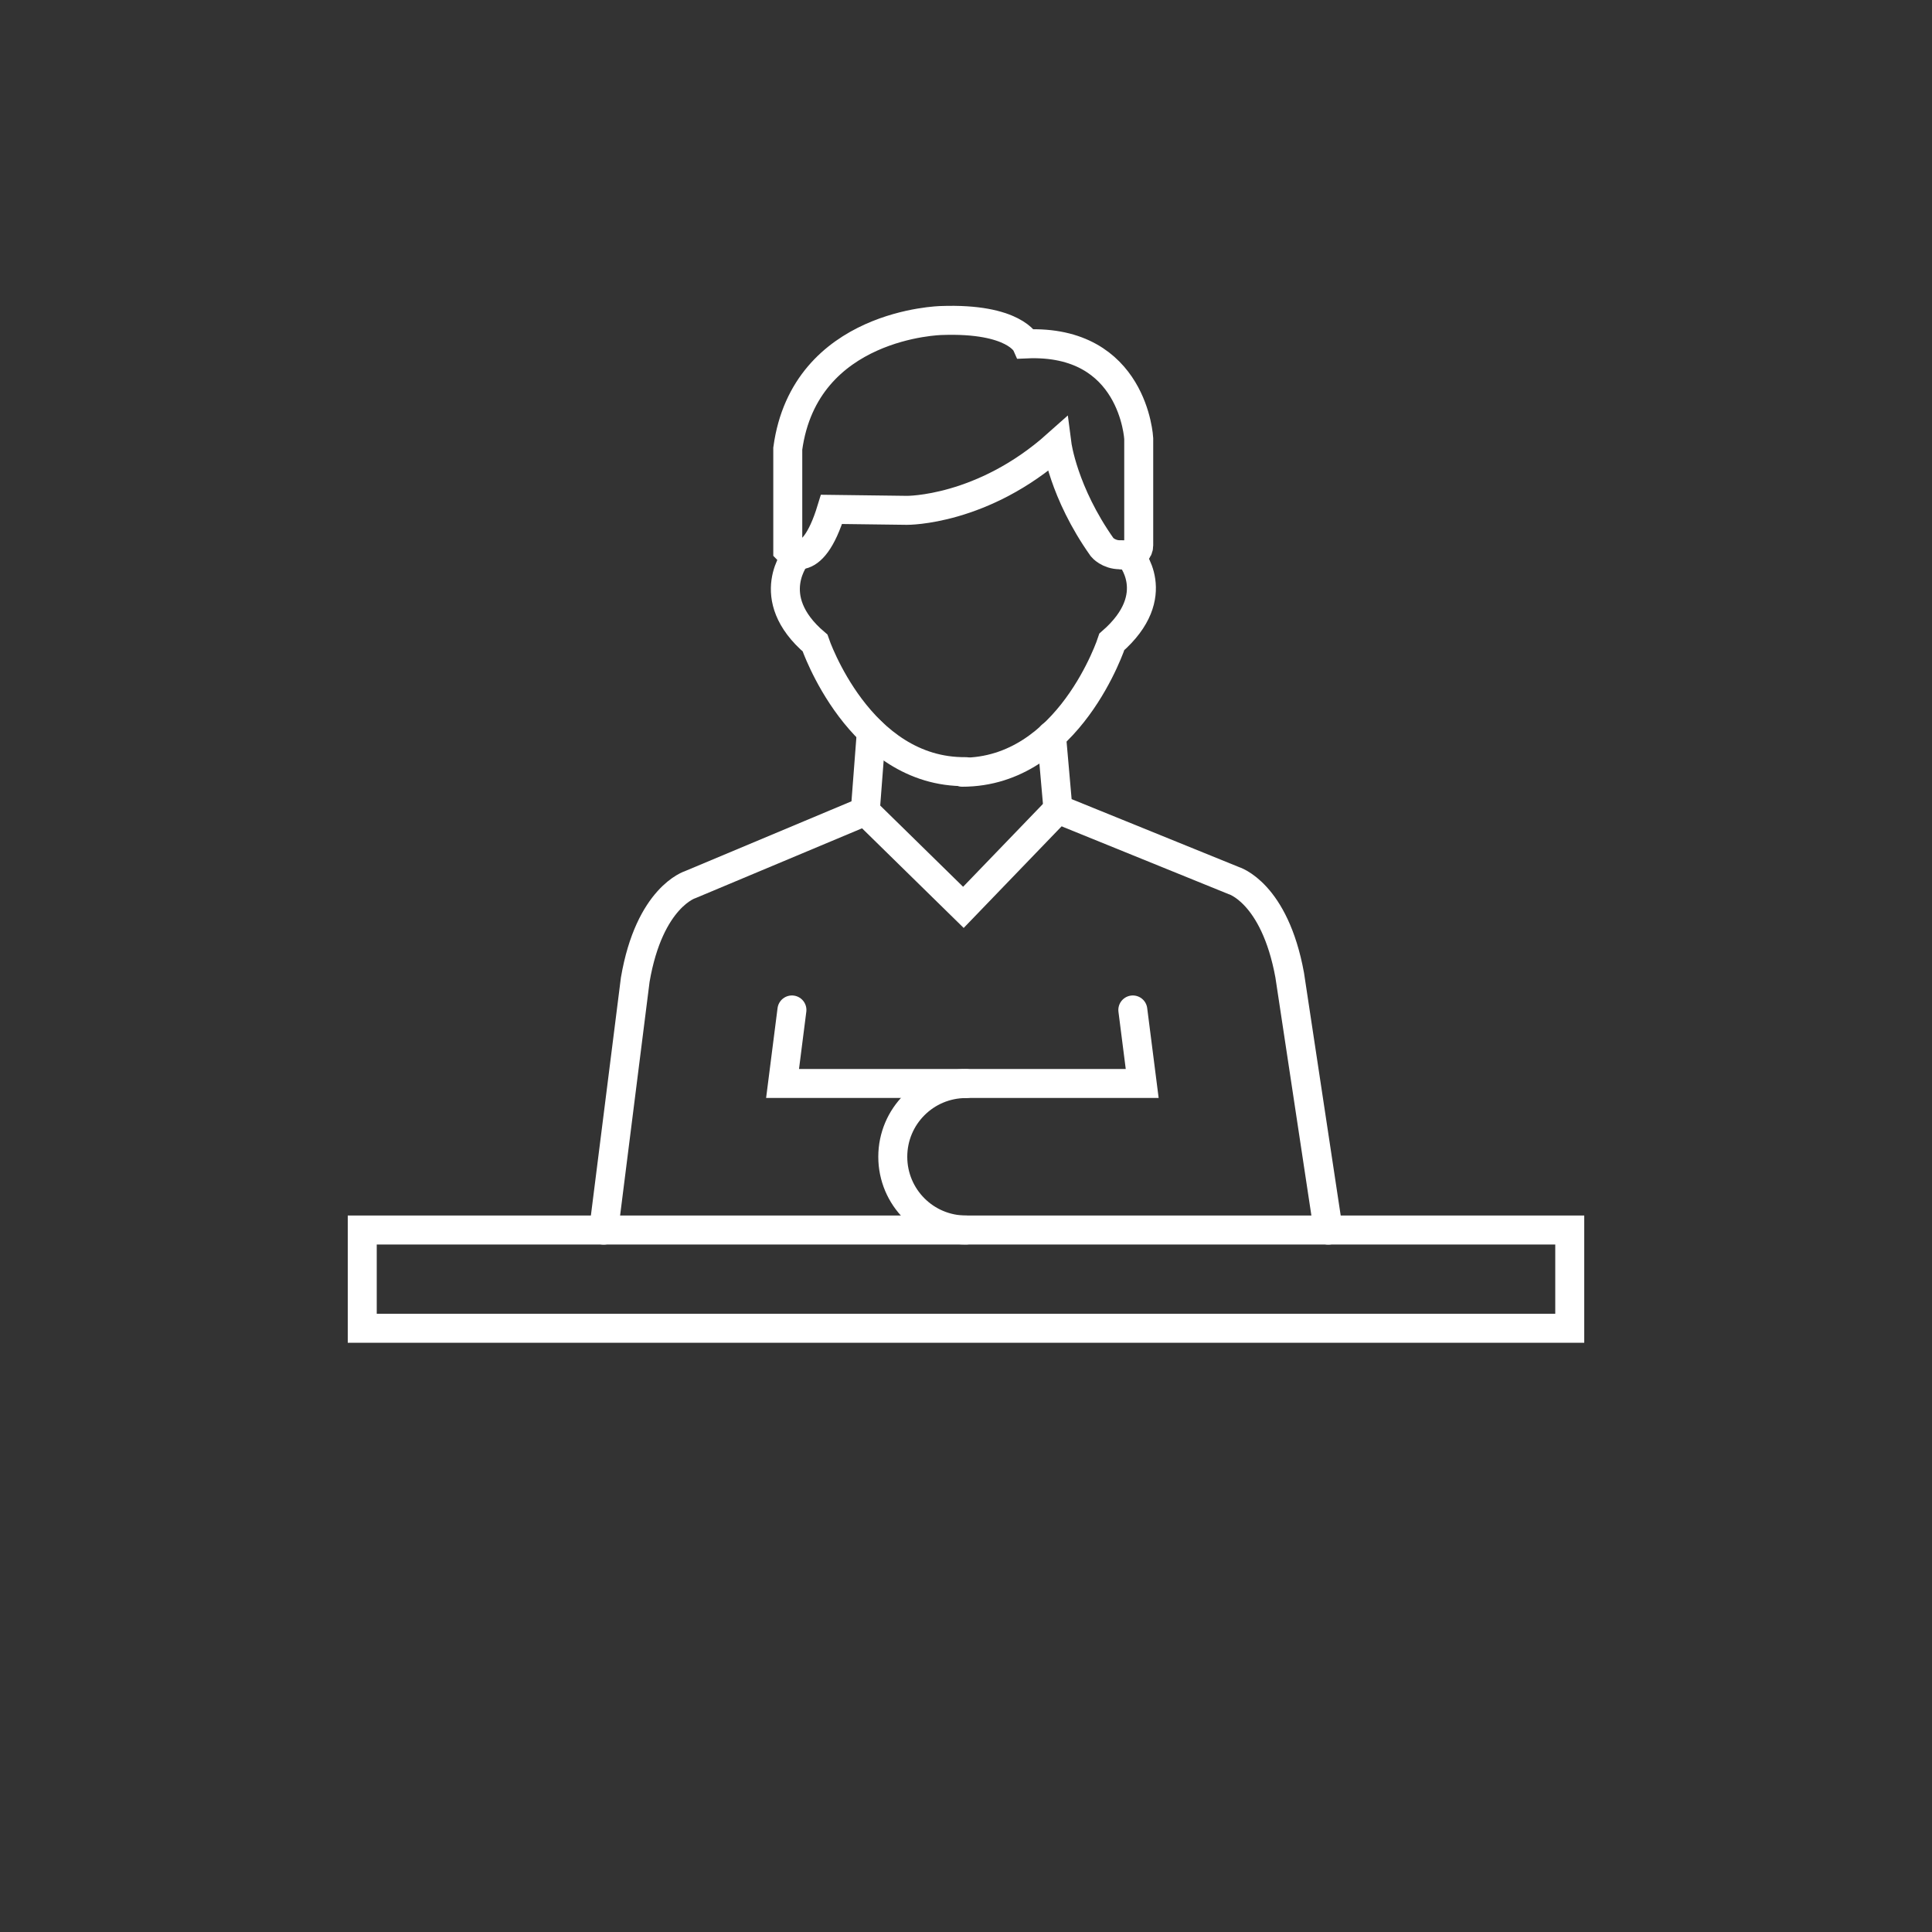 <?xml version="1.0" encoding="UTF-8"?>
<svg id="Icons" xmlns="http://www.w3.org/2000/svg" viewBox="0 0 200 200">
  <rect x="0" y="0" width="200" height="200" fill="#333333" stroke="none"/>
  <defs>
    <style>
      .cls-1 {
        fill: none;
        stroke: #fff;
        stroke-linecap: round;
        stroke-miterlimit: 10;
        stroke-width: 3px;
      }
    </style>
  </defs>
  <rect class="cls-1" x="37.5" y="127.33" width="125" height="10.17"/>
  <path class="cls-1" d="M116.95,57.49s3.7,4.11-1.85,8.95c0,0-4.4,13.5-15.48,13.5"/>
  <path class="cls-1" d="M82.51,57.46s-3.71,4.35,1.86,9.1c0,0,4.55,13.45,15.61,13.32"/>
  <g>
    <path class="cls-1" d="M108.85,76.15l.67,7.62,18.18,7.38s4.24,1.21,5.81,9.8l3.99,26.39"/>
    <polyline class="cls-1" points="109.55 83.74 99.73 93.93 89.57 83.97"/>
  </g>
  <path class="cls-1" d="M90.2,75.76l-.63,8.22-18.1,7.59s-4.24,1.26-5.71,9.85l-3.27,25.92"/>
  <path class="cls-1" d="M117.88,56.49v-11.09s-.51-10.29-11.64-9.8c0,0-1.21-2.7-8.8-2.42,0,0-14.12.28-15.89,13.26v10.51s2.44,2.62,4.53-4.22l7.81.1s7.81.08,15.53-6.81c0,0,.64,4.94,4.68,10.64,0,0,.64.77,1.85.77.03.03,1.93.24,1.93-.97Z"/>
  <polyline class="cls-1" points="117.27 104.55 118.24 112.16 99.86 112.16"/>
  <path class="cls-1" d="M100,127.33c-4.19,0-7.58-3.39-7.58-7.58s3.39-7.58,7.58-7.58"/>
  <polyline class="cls-1" points="81.98 104.55 81.01 112.16 99.39 112.16"/>
</svg>